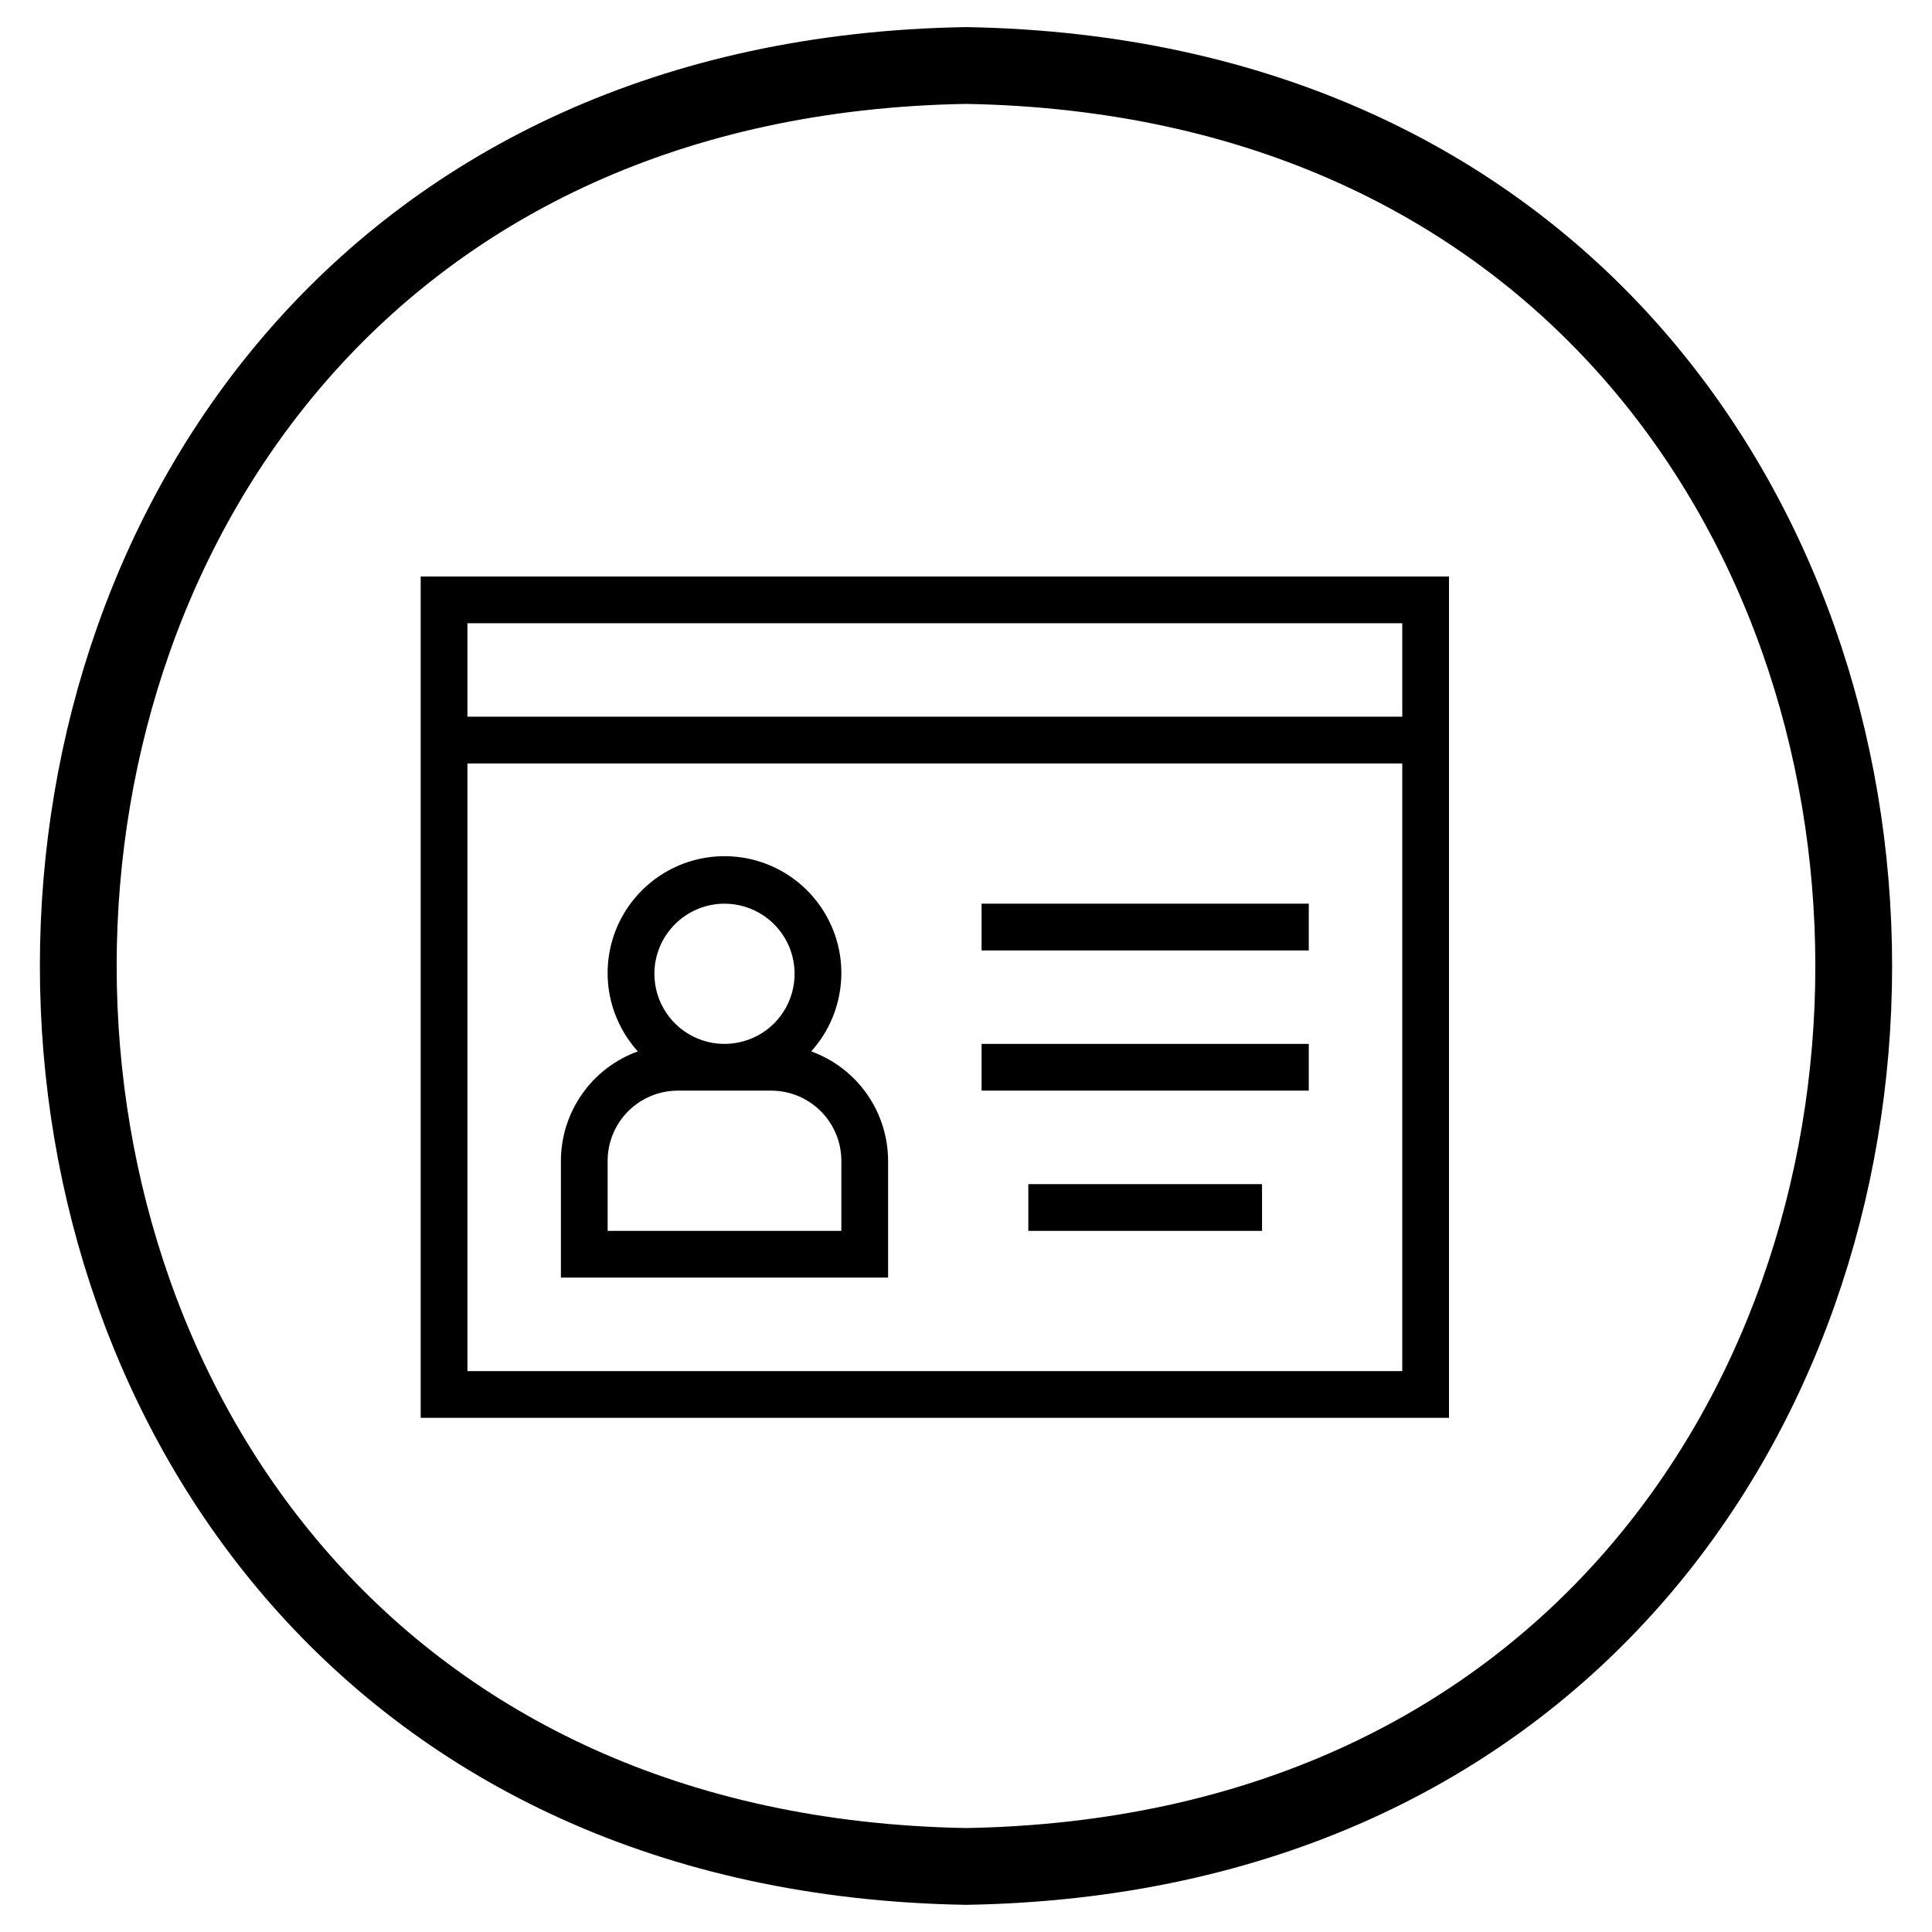 <svg width="31" height="31" viewBox="0 0 31 31" fill="none" xmlns="http://www.w3.org/2000/svg">
<g clip-path="url(#clip0_735_17539)">
<path d="M15.5 1.051C34.492 1.377 34.492 29.629 15.5 29.948C-3.492 29.623 -3.492 1.371 15.5 1.051Z" stroke="black" stroke-width="1.232" stroke-miterlimit="10"/>
<g clip-path="url(#clip1_735_17539)">
<path d="M6.75 22.75H23.25V9.25H6.75V22.75ZM7.5 22V12.25H22.5V22H7.5ZM22.5 10V11.5H7.5V10H22.5ZM13.016 16.87C13.259 16.601 13.419 16.267 13.476 15.909C13.534 15.55 13.486 15.183 13.338 14.852C13.191 14.52 12.951 14.239 12.647 14.041C12.343 13.843 11.988 13.738 11.625 13.738C11.262 13.738 10.907 13.843 10.603 14.041C10.299 14.239 10.059 14.52 9.911 14.852C9.764 15.183 9.716 15.55 9.773 15.909C9.831 16.267 9.991 16.601 10.234 16.87C9.873 17.001 9.561 17.239 9.341 17.553C9.12 17.867 9.001 18.241 9 18.625V20.5H14.25V18.625C14.249 18.241 14.13 17.867 13.909 17.553C13.689 17.239 13.377 17.001 13.016 16.87ZM11.625 14.5C11.848 14.5 12.065 14.566 12.25 14.69C12.435 14.813 12.579 14.989 12.664 15.194C12.749 15.4 12.772 15.626 12.728 15.845C12.685 16.063 12.578 16.263 12.421 16.421C12.263 16.578 12.063 16.685 11.845 16.728C11.626 16.772 11.4 16.75 11.194 16.664C10.989 16.579 10.813 16.435 10.69 16.25C10.566 16.065 10.5 15.848 10.5 15.625C10.5 15.327 10.619 15.041 10.83 14.83C11.041 14.619 11.327 14.5 11.625 14.5ZM13.5 19.75H9.75V18.625C9.75 18.327 9.869 18.041 10.08 17.83C10.291 17.619 10.577 17.5 10.875 17.5H12.375C12.673 17.5 12.959 17.619 13.17 17.83C13.381 18.041 13.5 18.327 13.5 18.625V19.75ZM15.75 14.5H21V15.25H15.75V14.5ZM15.75 16.75H21V17.5H15.75V16.75ZM16.5 19H20.25V19.75H16.5V19Z" fill="black"/>
</g>
</g>
<defs>
<clipPath id="clip0_735_17539">
<rect width="31" height="31" fill="white"/>
</clipPath>
<clipPath id="clip1_735_17539">
<rect width="18" height="18" fill="white" transform="translate(6 7)"/>
</clipPath>
</defs>
</svg>
